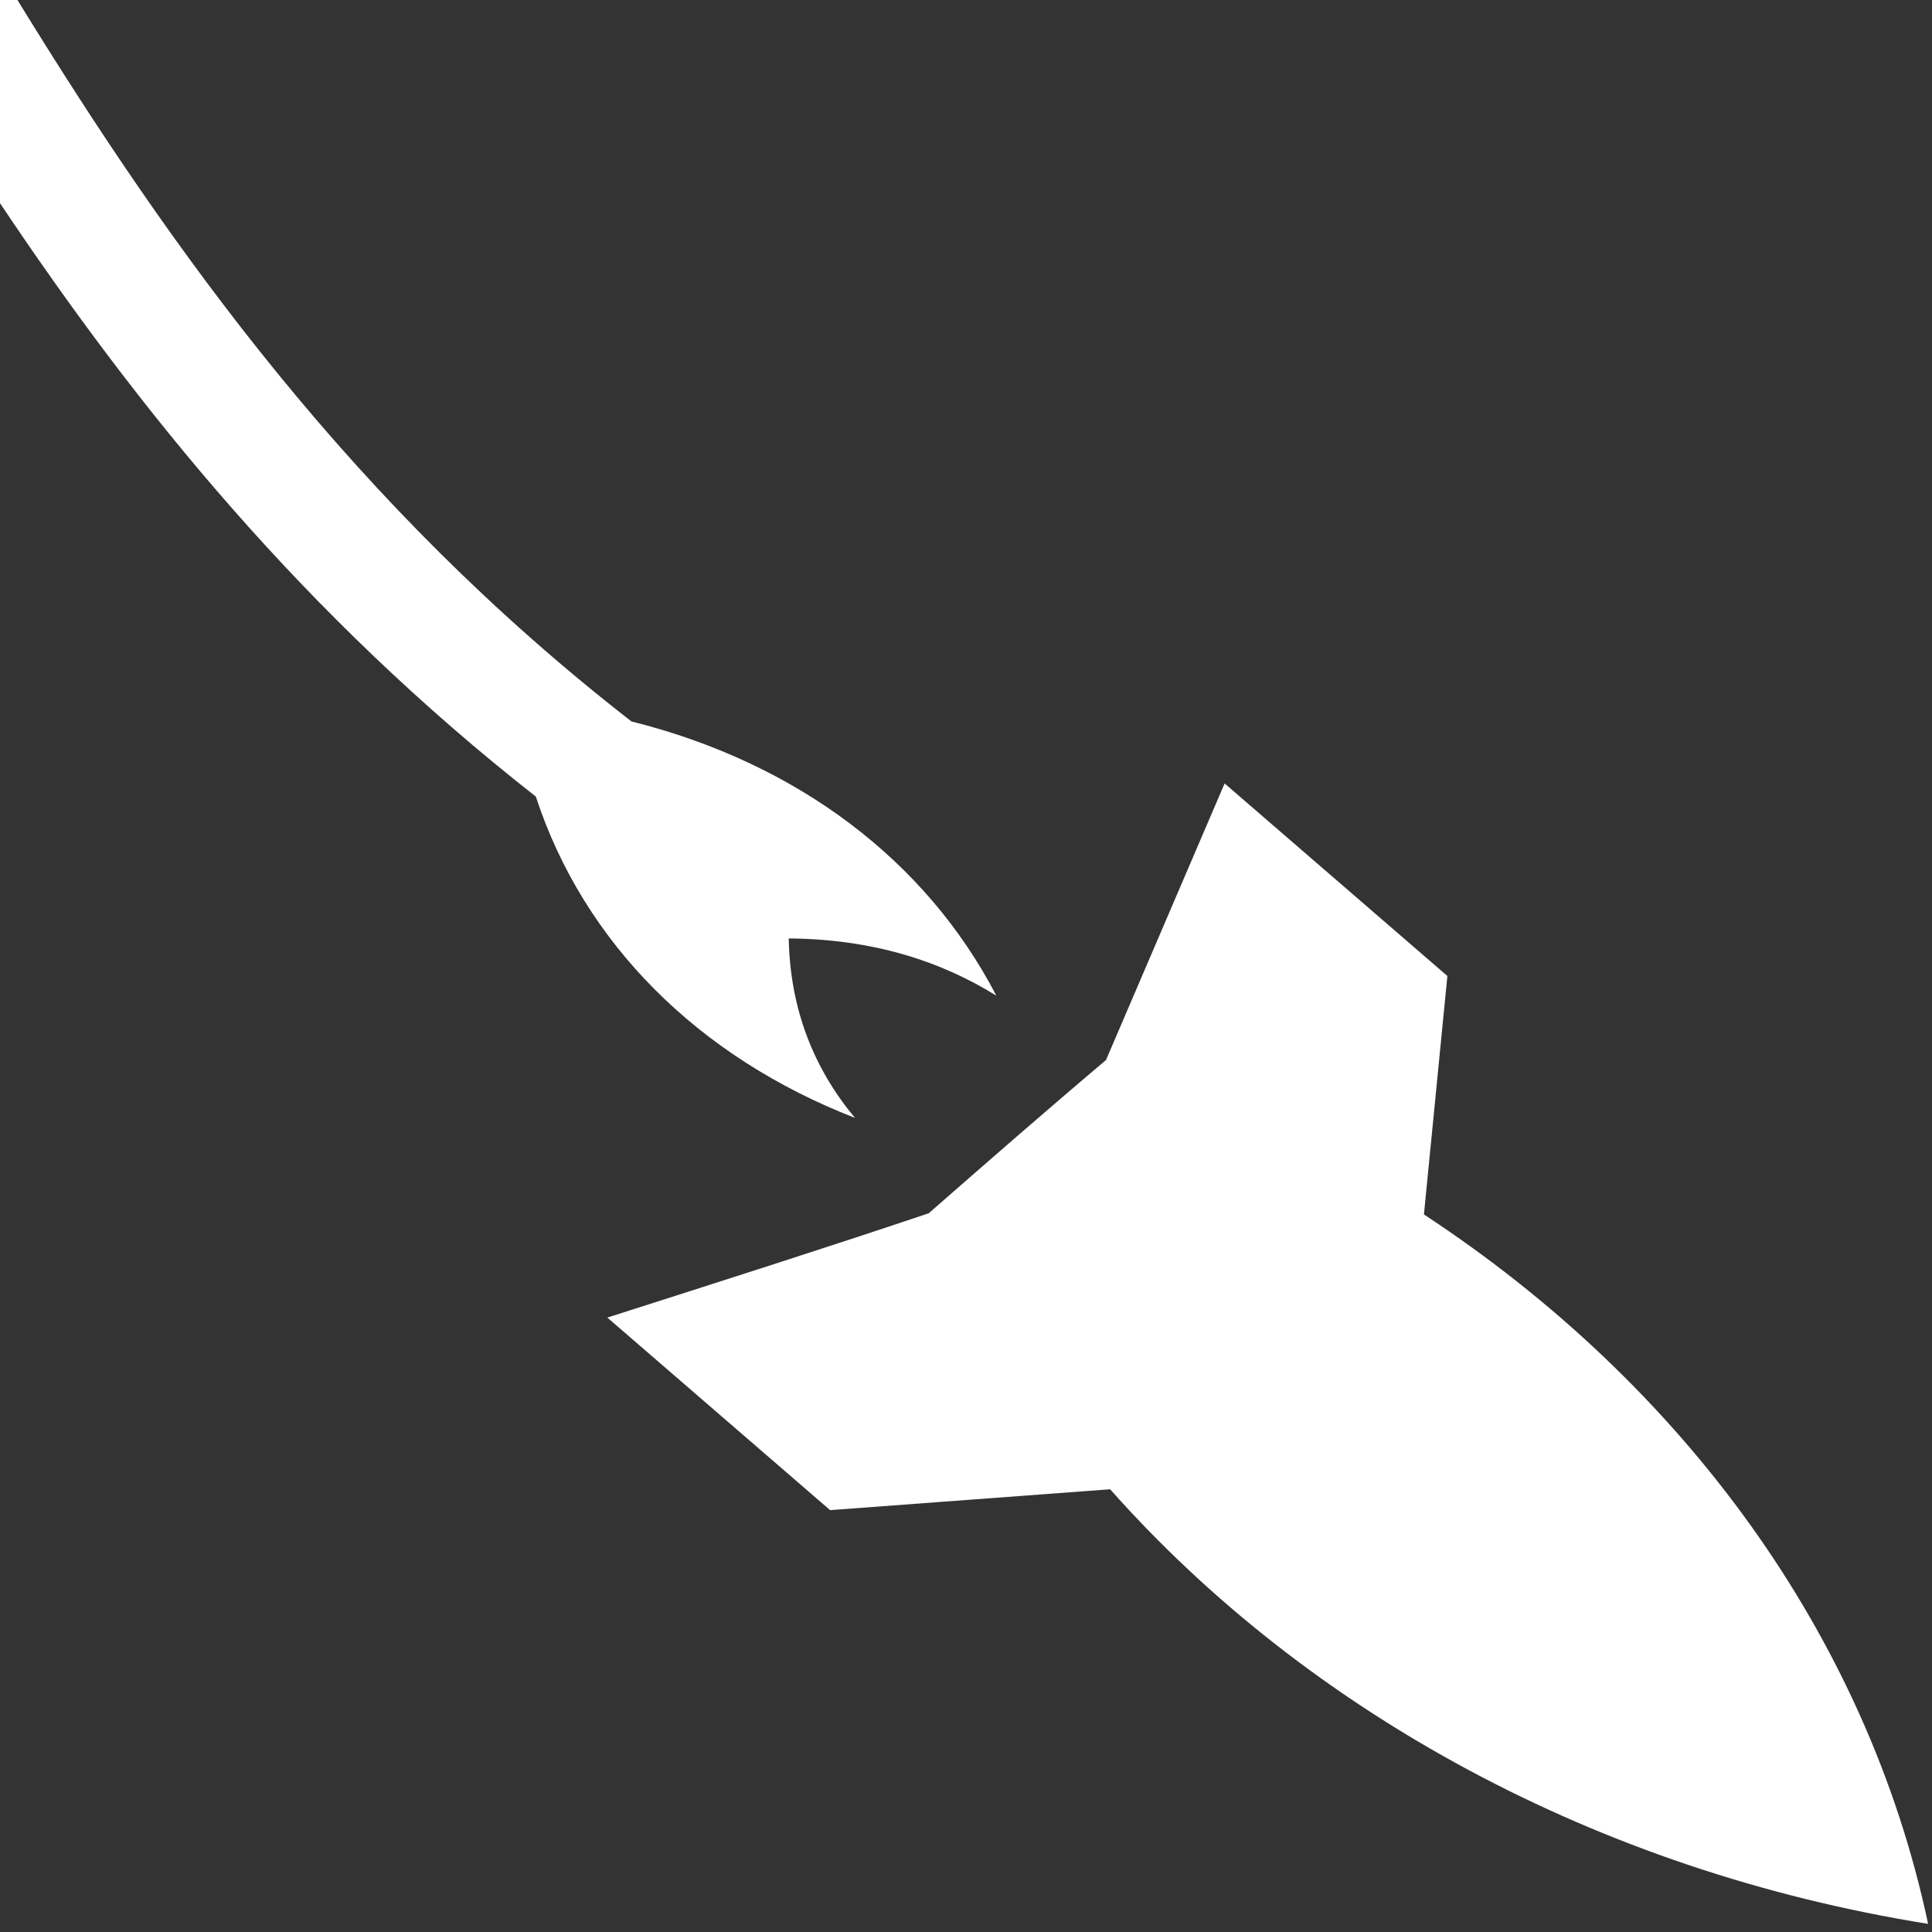 <?xml version="1.0" encoding="UTF-8" standalone="no"?>
<svg
   viewBox="0 0 512 512"
   style="height: 512px; width: 512px;"
   version="1.1"
   id="svg1"
   sodipodi:docname="teledirigidosAllWild.svg"
   inkscape:version="1.3.2 (091e20e, 2023-11-25)"
   xmlns:inkscape="http://www.inkscape.org/namespaces/inkscape"
   xmlns:sodipodi="http://sodipodi.sourceforge.net/DTD/sodipodi-0.dtd"
   xmlns="http://www.w3.org/2000/svg"
   xmlns:svg="http://www.w3.org/2000/svg">
  <rect x="0" y="0" width="512" height="512" fill="#333333" stroke="none"/>
  <defs
     id="defs1" />
  <sodipodi:namedview
     id="namedview1"
     pagecolor="#505050"
     bordercolor="#eeeeee"
     borderopacity="1"
     inkscape:showpageshadow="0"
     inkscape:pageopacity="0"
     inkscape:pagecheckerboard="0"
     inkscape:deskcolor="#505050"
     inkscape:zoom="0.89453125"
     inkscape:cx="256"
     inkscape:cy="256"
     inkscape:window-width="1392"
     inkscape:window-height="1027"
     inkscape:window-x="0"
     inkscape:window-y="25"
     inkscape:window-maximized="0"
     inkscape:current-layer="g1" />
  <g
     class=""
     transform="translate(0,0)"
     style=""
     id="g1">
    <path
       d="m 0,0 v 53.84 c 36.372,54.425 80.531,109.071 141.998,157.256 12.739,38.864 43.08,69.038 84.57,85.153 -10.784,-12.955 -17.181,-28.595 -17.546,-47.553 21.933,0.158 40.028,5.845 55.015,15.166 C 245.577,228.316 211.58,202.249 167.349,191.19 93.727,134.001 45.548,66.669 4.624,0 Z m 324.535,207.621 -31.437,73.304 c -15.719,13.271 -31.437,27.015 -46.973,40.602 -27.233,9.163 -57.026,18.642 -85.173,27.647 l 59.036,51.028 74.207,-5.529 c 52.274,58.928 128.856,101.109 216.771,115.169 C 494.699,433.22 445.898,366.867 377.358,321.842 l 6.214,-63.193 z"
       fill="#ffffff"
       fill-opacity="1"
       id="path1"
       sodipodi:nodetypes="ccccccccccccccccccc"
       style="stroke-width:1.699" />
  </g>
</svg>
